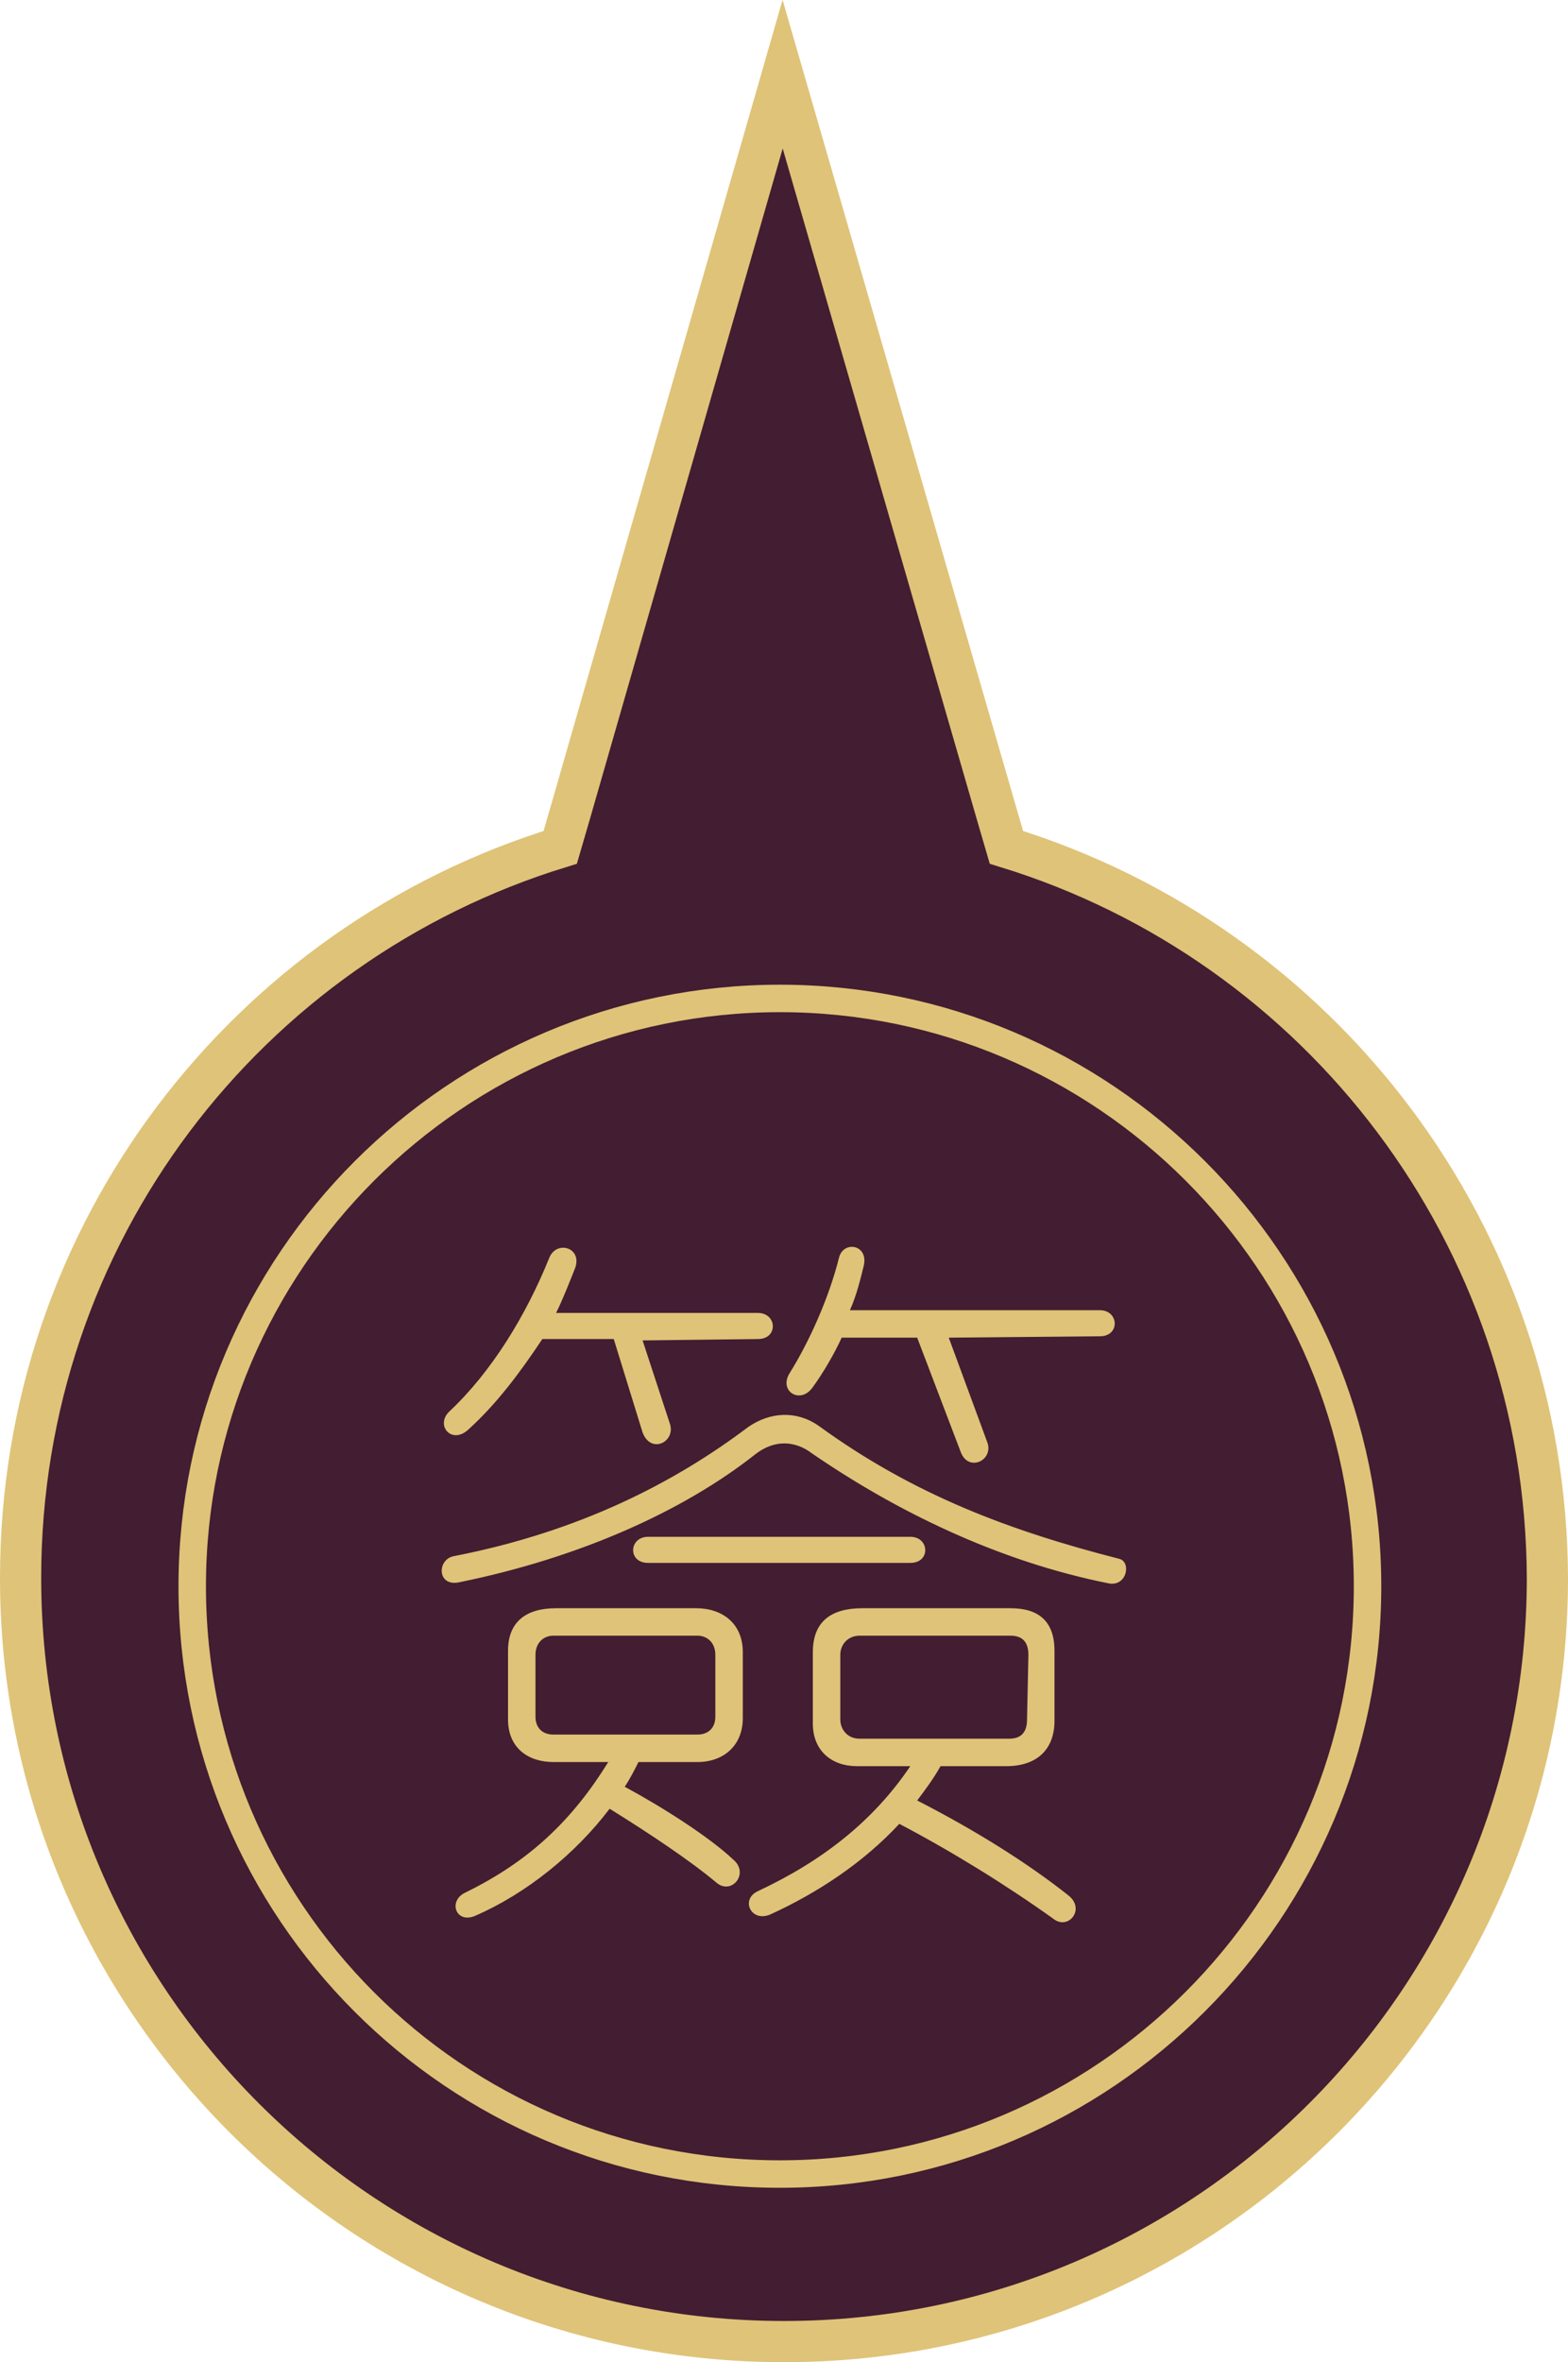 <?xml version="1.0" encoding="utf-8"?>
<!-- Generator: Adobe Illustrator 26.3.1, SVG Export Plug-In . SVG Version: 6.00 Build 0)  -->
<svg version="1.1" id="圖層_1" xmlns="http://www.w3.org/2000/svg" xmlns:xlink="http://www.w3.org/1999/xlink" x="0px" y="0px"
	 viewBox="0 0 114.2 172" style="enable-background:new 0 0 114.2 172;" xml:space="preserve">
<style type="text/css">
	.st0{fill:#431D31;stroke:#DFC378;stroke-width:3;stroke-miterlimit:10;}
	.st1{fill:none;stroke:#DFC378;stroke-width:2;stroke-miterlimit:10;}
	.st2{fill:#DFC378;}
</style>
<g>
	<g>
		<path class="st0" d="M73.3,61.7l-0.7-2.4L57,5.4L41.5,59.3l-0.7,2.4C18,68.7,1.5,89.8,1.5,114.9c0,30.7,24.9,55.6,55.6,55.6
			s55.6-24.9,55.6-55.6C112.6,89.9,96.1,68.7,73.3,61.7z"/>
		<path class="st1" d="M56.8,158.3c23.6,0,42.8-19.2,42.8-42.8c0-23.6-19.2-42.8-42.8-42.8C33.2,72.7,14,91.9,14,115.5
			C14,139.1,33.1,158.3,56.8,158.3z"/>
		<path class="st2" d="M80.8,115.3c-8.1-1.6-15.6-5.3-21.7-9.5c-1.2-0.9-2.7-1-4.1,0.1c-5.2,4.1-12.7,7.5-21.5,9.3
			c-1.7,0.4-1.7-1.7-0.4-1.9c9.2-1.8,16.1-5.4,21.4-9.4c1.6-1.1,3.5-1.2,5.1-0.1c7,5.1,14.1,7.7,21.9,9.7
			C82.4,113.7,82.1,115.5,80.8,115.3z M46.8,97.6l2,6.1c0.4,1.3-1.4,2.2-2,0.6l-2.1-6.8h-5.2c-1.6,2.4-3.3,4.7-5.4,6.6
			c-1.2,1.1-2.4-0.3-1.4-1.3c3.1-2.9,5.6-7,7.3-11.2c0.5-1.3,2.4-0.8,1.9,0.7c-0.4,1-0.9,2.3-1.4,3.3h14.7c1.4,0,1.5,1.9,0,1.9
			L46.8,97.6L46.8,97.6z M50.8,128.3h-4.3c-0.3,0.6-0.6,1.2-1,1.8c2.6,1.4,6.1,3.6,7.9,5.3c1.2,1-0.1,2.6-1.2,1.7
			c-1.9-1.6-4.9-3.6-7.8-5.4c-2.5,3.3-6.1,6.2-9.8,7.8c-1.4,0.6-2-1.1-0.7-1.7c4.7-2.3,7.8-5.3,10.4-9.5h-4c-1.8,0-3.3-1-3.3-3.1v-5
			c0-2.1,1.3-3.1,3.5-3.1h10.2c1.9,0,3.4,1.1,3.4,3.2v4.8C54.1,127.1,52.7,128.3,50.8,128.3z M52.1,120.5c0-0.9-0.6-1.4-1.3-1.4
			H40.3c-0.7,0-1.3,0.5-1.3,1.4v4.5c0,0.8,0.5,1.3,1.3,1.3h10.5c0.8,0,1.3-0.5,1.3-1.3V120.5z M47.2,113.8c-1.5,0-1.4-1.9,0-1.9
			h19.1c1.4,0,1.5,1.9,0,1.9H47.2z M76.7,139.7c-3.5-2.5-7.4-4.9-11.2-6.9c-2.6,2.8-5.9,5-9.4,6.6c-1.4,0.6-2.2-1.1-0.9-1.7
			c4.7-2.2,8.4-5.1,11.1-9.1h-3.9c-1.8,0-3.2-1.1-3.2-3.1v-5.2c0-2.2,1.3-3.2,3.6-3.2h10.8c2.1,0,3.2,1,3.2,3.1v5.1
			c0,2.1-1.3,3.3-3.5,3.3h-4.8c-0.5,0.9-1.1,1.7-1.7,2.5c4.3,2.2,8.1,4.6,11,6.9C79.1,139,77.8,140.6,76.7,139.7z M69.1,97.4
			l2.8,7.6c0.5,1.3-1.3,2.2-1.9,0.8l-3.2-8.4h-5.5c-0.5,1.1-1.3,2.5-2.1,3.6c-0.9,1.3-2.5,0.3-1.7-1c1.5-2.4,2.9-5.6,3.6-8.4
			c0.3-1.3,2.2-1,1.8,0.6c-0.2,0.8-0.5,2.1-1,3.2h18.2c1.4,0,1.5,1.9,0,1.9L69.1,97.4L69.1,97.4z M74.9,120.5c0-0.9-0.4-1.4-1.3-1.4
			h-11c-0.8,0-1.4,0.6-1.4,1.4v4.7c0,0.7,0.5,1.4,1.4,1.4h10.9c0.9,0,1.3-0.5,1.3-1.4L74.9,120.5L74.9,120.5z"/>
	</g>
</g>
</svg>
